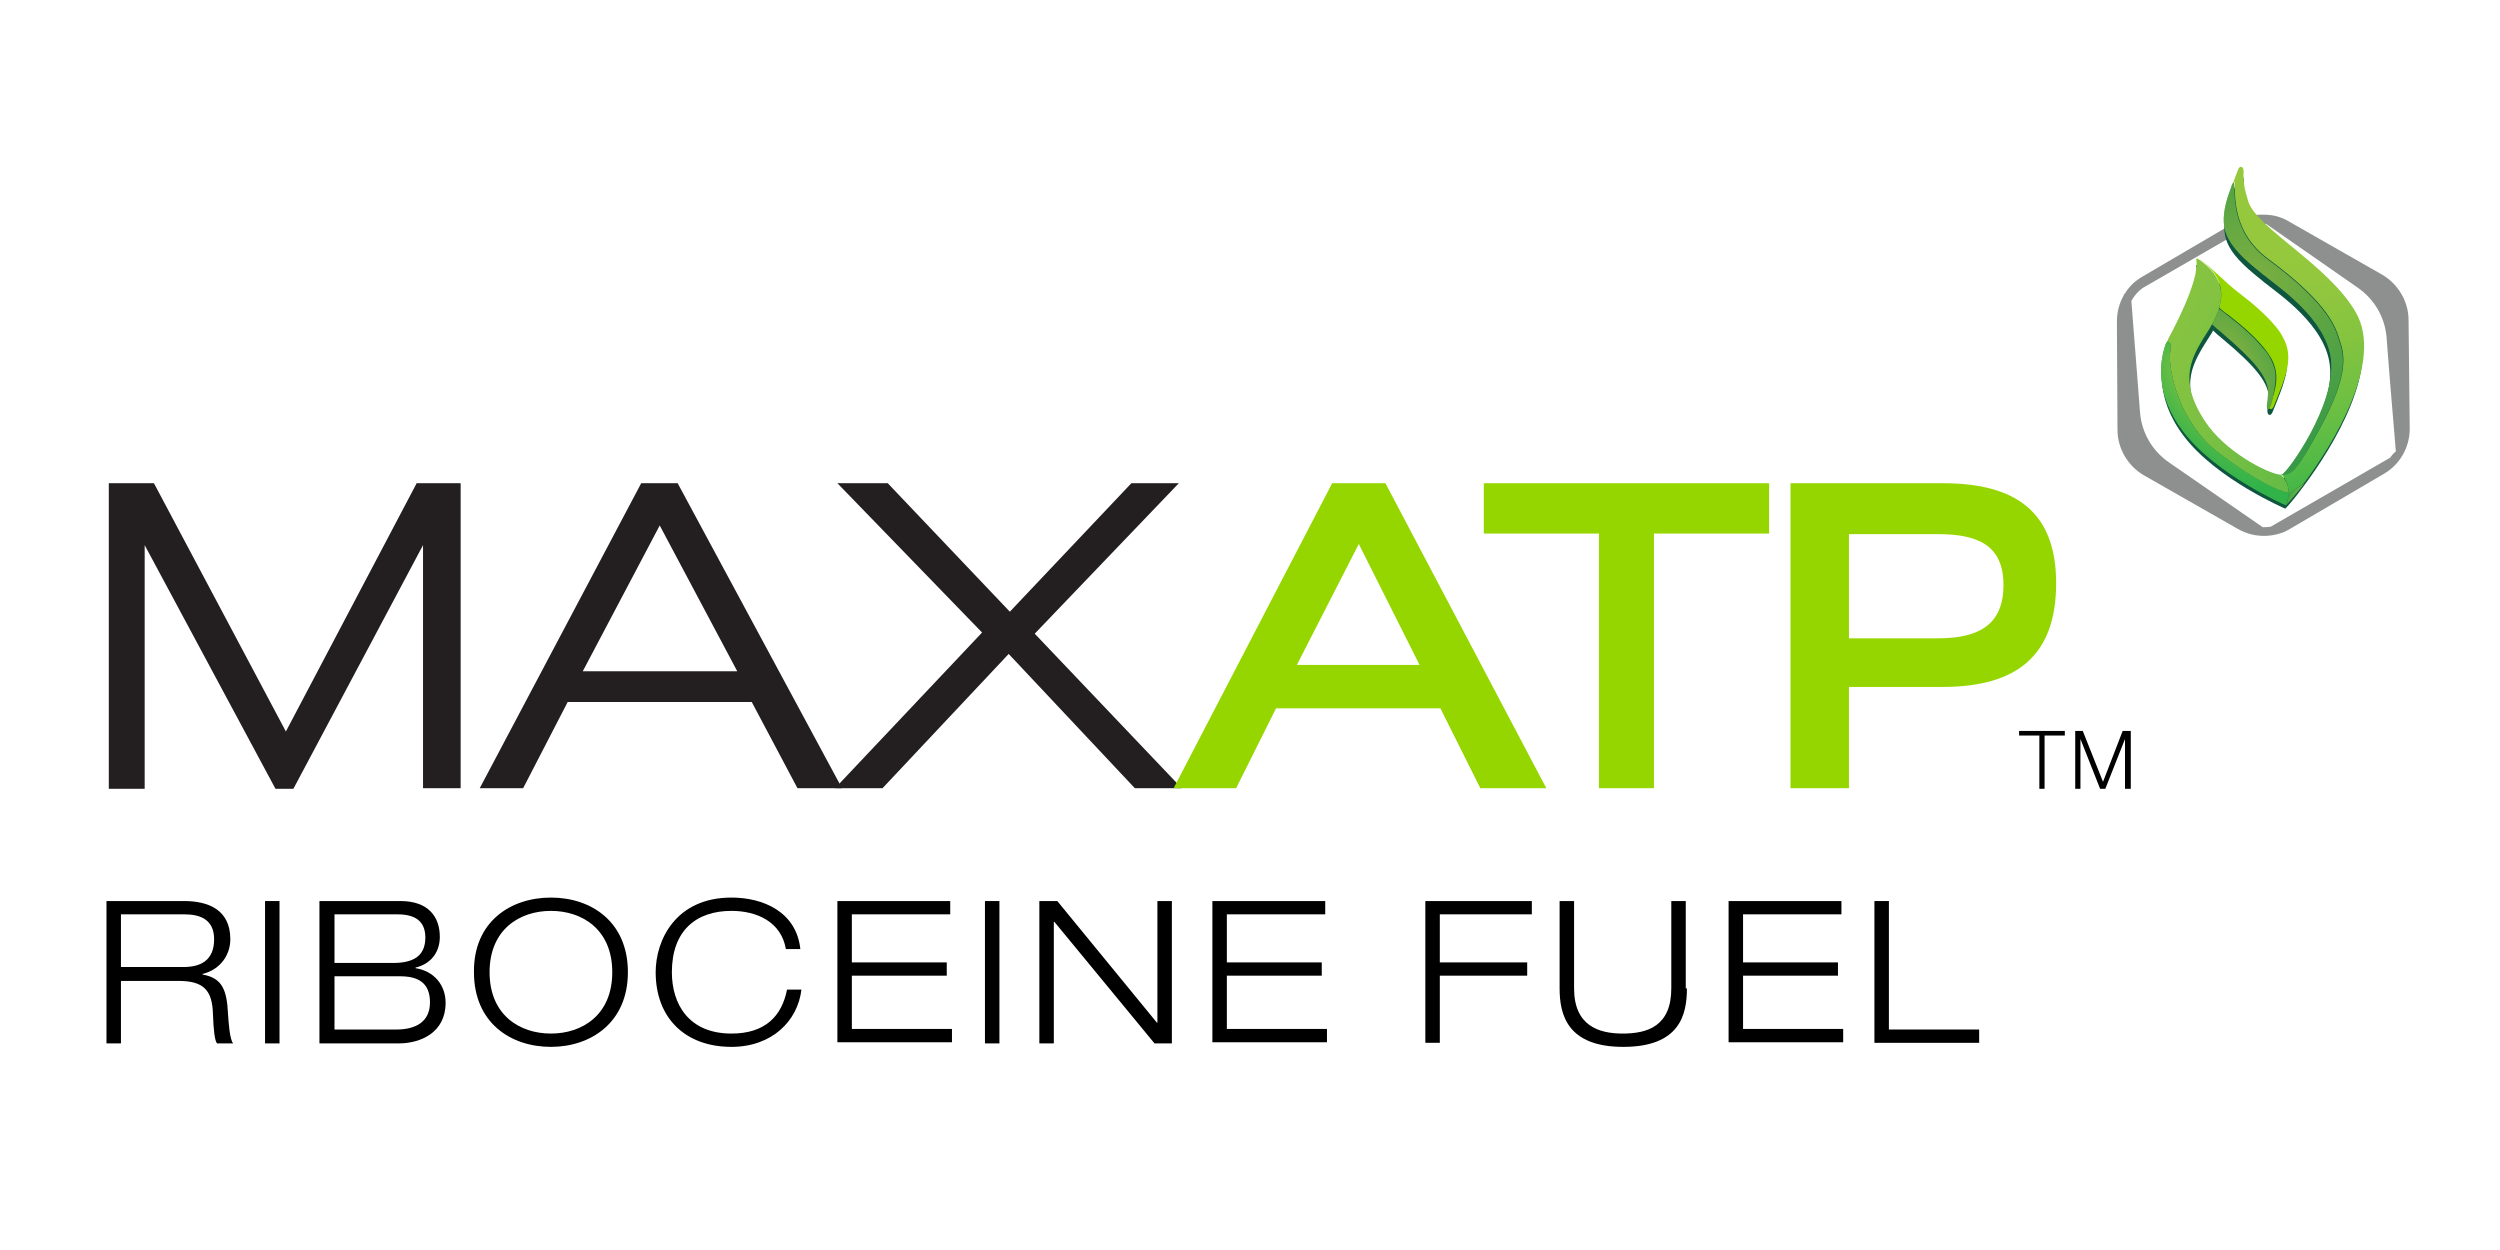 <?xml version="1.0" encoding="utf-8"?>
<!-- Generator: Adobe Illustrator 21.1.0, SVG Export Plug-In . SVG Version: 6.00 Build 0)  -->
<svg version="1.1" id="Layer_1" xmlns="http://www.w3.org/2000/svg" xmlns:xlink="http://www.w3.org/1999/xlink" x="0px" y="0px"
	 viewBox="0 0 432 216" style="enable-background:new 0 0 432 216;" xml:space="preserve">
<style type="text/css">
	.st0{fill:#8E9090;}
	.st1{fill:#0E5640;}
	.st2{fill:#95D600;}
	.st3{fill:url(#SVGID_1_);}
	.st4{opacity:0.61;fill:url(#SVGID_2_);}
	.st5{fill:url(#SVGID_3_);}
	.st6{fill:url(#SVGID_4_);}
	.st7{fill:#80BC41;}
	.st8{opacity:0.55;fill:url(#SVGID_5_);}
	.st9{fill:#4D9D45;}
	.st10{fill:url(#SVGID_6_);}
	.st11{fill:url(#SVGID_7_);}
	.st12{fill:#231F20;}
</style>
<path class="st0" d="M416.2,55.3c0-3.2-1.8-6.2-4.5-7.8l-16.3-9.3c-1.2-0.7-2.6-1.1-4.1-1.1c0,0,0,0-0.1,0c0,0-0.1,0-0.1,0
	c0,0-0.1,0-0.1,0c0,0-0.1,0-0.1,0c0,0-0.1,0-0.1,0c0,0-0.1,0-0.1,0c0,0-0.1,0-0.1,0c0,0,0,0,0,0c0,0,0,0,0,0c-1.5,0-3,0.4-4.2,1.2
	l-16.2,9.5c-1.2,0.7-2.3,1.7-3,2.9c0,0-0.1,0.1-0.1,0.1v0c0,0-0.1,0.1-0.1,0.1c0,0,0,0.1,0,0.1c0,0,0,0,0,0
	c-0.8,1.4-1.2,2.9-1.2,4.6l0.1,18.7c0,3.2,1.8,6.2,4.5,7.8l16.3,9.3c1.4,0.8,2.9,1.2,4.5,1.2c1.6,0,3.2-0.4,4.5-1.2l16.2-9.5
	c2.8-1.6,4.5-4.6,4.5-7.8L416.2,55.3z M413,79.1L392.4,91c-0.5,0.1-0.9,0.1-1.4,0.1l-16.2-11.2c-2.9-2-4.7-5.1-5-8.6l-0.5-6.5
	l-1-12.8c0.5-0.9,1.1-1.6,1.9-2.2l18.7-10.8c0.7-0.2,1.5-0.3,2.2-0.3c0.2,0,0.3,0,0.5,0l15.8,11c2.9,2,4.7,5.1,5,8.6l0.5,6.5
	l1.1,13.2C413.6,78.3,413.3,78.7,413,79.1z"/>
<g>
	<g>
		<path class="st1" d="M406.8,55.1c-2.5-4.2-17.1-16-18.3-18.9c-0.9-2.1-0.9-3.5-0.8-5.1c0-0.9-0.7-1.1-1-0.2
			c-0.3,0.8-0.6,1.6-0.9,2.4c-0.3,0.8-0.6,1.7-0.8,2.3c-1.5,5.1-0.7,7.7,5.8,12.8c0,0,0,0,0,0c0.3,0.3,0.6,0.5,1,0.8
			c1.8,1.5,10.1,7,10.8,14c0.9,7.8-7.5,19.5-8.4,19.7c-0.1,0-0.2,0-0.3,0c-1.9-0.2-9.3-3.9-12.9-9.3c-4.6-7.2-2.1-10.9,0.9-15.6
			c0.2-0.3,0.4-0.6,0.5-0.9c0.5,0.5,1,0.9,1.6,1.4c6,5,7.6,7.4,8,9.6c0.1,0.8-0.1,1.9-0.2,2.8c0,0,0,0.4,0.1,0.6
			c0,0,0.1,0.1,0.1,0.1c0.2,0.2,0.5,0.1,0.7-0.4c2.2-5.4,3.5-8.5,1.6-11.9c-0.3-0.6-0.7-1.2-1.2-1.7c-1.8-2.2-4.1-4.2-6.2-5.7
			c-2.3-1.7-5.8-5.3-7-6c-0.2-0.1-0.4-0.2-0.4,0c0.8,3.5-4.6,13.3-4.6,13.3s-0.2,0.4-0.5,1.1c-0.9,2.4-2.2,8.3,3,15.1
			c5.6,7.4,17.5,12.5,17.5,12.5c0,0,0,0,0,0c0.6-0.6,1.7-1.9,3.1-3.8C403.2,77.2,411.7,63.3,406.8,55.1z M392.2,62.9
			c0.2,0.4,0.4,0.7,0.5,1.1C392.6,63.6,392.4,63.2,392.2,62.9c-0.3-0.6-0.7-1.2-1.2-1.7C391.5,61.7,391.9,62.3,392.2,62.9z"/>
		<g>
			<g>
				<path class="st2" d="M394.5,58.3c-0.3-0.6-0.7-1.2-1.2-1.8c-1.8-2.2-4.2-4.2-6.3-5.8c-2.3-1.7-5.8-5.4-7.1-6
					c3.3,2.2,4.1,4.6,3.9,6.9c-0.1,0.5-0.2,1.1-0.3,1.6c0.5,0.4,0.9,0.8,1.4,1.1c2.1,1.6,4.5,3.6,6.3,5.8c0.5,0.6,0.9,1.2,1.2,1.7
					c1.5,2.6,1.1,5.1-0.3,8.7c0,0,0.1,0.1,0.1,0.1c0.2,0.2,0.5,0.1,0.7-0.4C395.1,64.9,396.4,61.7,394.5,58.3z"/>
			</g>
		</g>
		<g>
			<g>
				
					<radialGradient id="SVGID_1_" cx="277.178" cy="113.301" r="28.909" gradientTransform="matrix(0.92 0.392 -0.392 0.92 177.896 -163.428)" gradientUnits="userSpaceOnUse">
					<stop  offset="0" style="stop-color:#80B140"/>
					<stop  offset="1" style="stop-color:#389A47"/>
				</radialGradient>
				<path class="st3" d="M400.8,74.1c5.1-9.4,4.2-12.7,3.5-14.9c-0.7-2.2-1.5-6.3-12.5-14.4c-8-5.9-4.8-15.4-6.1-12.9
					c-0.3,0.9-0.6,1.7-0.8,2.3c-1.5,5.2-0.7,7.8,5.9,13c0,0,0,0,0,0c0.3,0.3,0.7,0.5,1,0.8c1.8,1.5,10.2,7.1,11,14.1
					c0.9,7.9-7.6,19.7-8.5,19.9c-0.1,0-0.2,0-0.3,0C395.7,82.5,396.7,81.7,400.8,74.1z"/>
			</g>
			
				<radialGradient id="SVGID_2_" cx="277.178" cy="113.301" r="28.909" gradientTransform="matrix(0.92 0.392 -0.392 0.92 177.896 -163.428)" gradientUnits="userSpaceOnUse">
				<stop  offset="0" style="stop-color:#80B140"/>
				<stop  offset="1" style="stop-color:#389A47"/>
			</radialGradient>
			<path class="st4" d="M400.8,74.1c5.1-9.4,4.2-12.7,3.5-14.9c-0.7-2.2-1.5-6.3-12.5-14.4c-8-5.9-4.8-15.4-6.1-12.9
				c-0.3,0.9-0.6,1.7-0.8,2.3c-1.5,5.2-0.7,7.8,5.9,13c0,0,0,0,0,0c0.3,0.3,0.7,0.5,1,0.8c1.8,1.5,10.2,7.1,11,14.1
				c0.9,7.9-7.6,19.7-8.5,19.9c-0.1,0-0.2,0-0.3,0C395.7,82.5,396.7,81.7,400.8,74.1z"/>
		</g>
		<g>
			
				<linearGradient id="SVGID_3_" gradientUnits="userSpaceOnUse" x1="279.926" y1="104.354" x2="307.944" y2="141.624" gradientTransform="matrix(0.92 0.392 -0.392 0.92 177.896 -163.428)">
				<stop  offset="0" style="stop-color:#95C83D"/>
				<stop  offset="0.192" style="stop-color:#91C73E"/>
				<stop  offset="0.397" style="stop-color:#84C43F"/>
				<stop  offset="0.608" style="stop-color:#6FC042"/>
				<stop  offset="0.821" style="stop-color:#51BA46"/>
				<stop  offset="1" style="stop-color:#32B34A"/>
			</linearGradient>
			<path class="st5" d="M395.5,85.2C395.5,85.2,395.5,85.2,395.5,85.2c0.8-0.4,1.9-1.1,2.7-1.8c5.2-7,13.7-21,8.9-29.4
				c-4.7-8.2-17.1-14.5-18.6-19.2c-0.7-2.2-0.9-3.5-0.8-5.2c0-0.9-0.7-1.1-1-0.2c-0.3,0.8-0.6,1.6-0.9,2.4c1.3-2.4-1.9,7,6.1,12.9
				c11,8.1,11.8,12.2,12.5,14.4c0.7,2.2,1.6,5.5-3.5,14.9c-3.9,7.2-5,8.3-6.6,8C395.2,83.1,395.5,84.2,395.5,85.2z"/>
		</g>
		<g>
			
				<linearGradient id="SVGID_4_" gradientUnits="userSpaceOnUse" x1="267.053" y1="127.935" x2="297.658" y2="127.935" gradientTransform="matrix(0.92 0.392 -0.392 0.92 177.896 -163.428)">
				<stop  offset="0" style="stop-color:#87C440"/>
				<stop  offset="0.385" style="stop-color:#7DC142"/>
				<stop  offset="1" style="stop-color:#64BB46"/>
			</linearGradient>
			<path class="st6" d="M375,60.9c-0.4,3,1.6,12.2,8.3,17.3c6.1,4.7,10.3,6.7,12.2,7c0-1-0.3-2.1-1.3-3.1c-0.1,0-0.2,0-0.3-0.1
				c-2-0.2-9.5-3.9-13-9.4c-4.7-7.3-2.1-11.1,0.9-15.8c1.7-2.9,4.3-7.8-1.9-12c-0.2-0.1-0.4-0.2-0.4,0c0.8,3.6-4.7,13.5-4.7,13.5
				s-0.2,0.4-0.5,1.1C374.8,58.6,375.2,58.9,375,60.9z"/>
		</g>
		<g>
			<path class="st7" d="M395.5,85.2c0,0.7-0.2,1.5-0.5,2.1c0.6-0.6,1.8-2,3.2-3.8C397.4,84.1,396.3,84.8,395.5,85.2
				C395.5,85.2,395.5,85.2,395.5,85.2z"/>
		</g>
		
			<linearGradient id="SVGID_5_" gradientUnits="userSpaceOnUse" x1="297.658" y1="143.092" x2="299.453" y2="143.092" gradientTransform="matrix(0.92 0.392 -0.392 0.92 177.896 -163.428)">
			<stop  offset="0" style="stop-color:#00954C"/>
			<stop  offset="1" style="stop-color:#68B245"/>
		</linearGradient>
		<path class="st8" d="M395.5,85.2c0,0.7-0.2,1.5-0.5,2.1c0.6-0.6,1.8-2,3.2-3.8C397.4,84.1,396.3,84.8,395.5,85.2
			C395.5,85.2,395.5,85.2,395.5,85.2z"/>
		<g>
			<path class="st9" d="M377.3,74.6C383,82.1,395,87.3,395,87.3c0,0,0,0,0,0c0.2-0.6,0.4-1.3,0.5-2.1c-1.8-0.3-6-2.3-12.2-7
				c-6.7-5.1-8.7-14.3-8.3-17.3c0.2-1.9-0.2-2.3-0.7-1.6C373.4,61.7,372,67.7,377.3,74.6z"/>
		</g>
		
			<radialGradient id="SVGID_6_" cx="279.529" cy="134.82" r="16.99" fx="272.968" fy="132.727" gradientTransform="matrix(0.676 0.737 -0.348 0.32 240.08 -178.809)" gradientUnits="userSpaceOnUse">
			<stop  offset="0" style="stop-color:#7FC142"/>
			<stop  offset="0.285" style="stop-color:#6DBE44"/>
			<stop  offset="0.855" style="stop-color:#3FB549"/>
			<stop  offset="1" style="stop-color:#32B34A"/>
		</radialGradient>
		<path class="st10" d="M377.3,74.6C383,82.1,395,87.3,395,87.3c0,0,0,0,0,0c0.2-0.6,0.4-1.3,0.5-2.1c-1.8-0.3-6-2.3-12.2-7
			c-6.7-5.1-8.7-14.3-8.3-17.3c0.2-1.9-0.2-2.3-0.7-1.6C373.4,61.7,372,67.7,377.3,74.6z"/>
		
			<radialGradient id="SVGID_7_" cx="280.031" cy="124.398" r="16.01" fx="279.705" fy="124.391" gradientTransform="matrix(0.592 0.806 -0.314 0.23 259.992 -193.551)" gradientUnits="userSpaceOnUse">
			<stop  offset="0" style="stop-color:#7DB040"/>
			<stop  offset="0.781" style="stop-color:#56A545"/>
		</radialGradient>
		<path class="st11" d="M392.3,61.9c-0.3-0.6-0.7-1.2-1.2-1.7c-1.8-2.2-4.2-4.2-6.3-5.8c-0.4-0.3-0.9-0.7-1.4-1.1
			c-0.4,1.4-1.1,2.6-1.7,3.6c0.2-0.3,0.4-0.6,0.5-0.9c0.5,0.5,1,0.9,1.6,1.4c6,5.1,7.7,7.5,8.1,9.8c0.1,0.8-0.1,1.9-0.2,2.9
			c0,0,0,0.4,0.1,0.6c0.3,0.3,0.8-0.7,1-2.3C393.5,65,393.3,63.8,392.3,61.9z"/>
	</g>
</g>
<g>
	<path class="st12" d="M73.1,136.2V94.2l-22.4,42.1h-3.1L25,94.2v42.1h-6.2V83.5h7.8l22.8,42.9L72,83.5h7.6v52.7H73.1z"/>
	<path class="st12" d="M137.8,136.2l-7.9-14.9H98.1l-7.7,14.9h-7.5l27.9-52.7h6.3l28.4,52.7H137.8z M114,90.8L100.7,116h26.7
		L114,90.8z"/>
	<path class="st12" d="M196.1,136.2l-21.8-23.2l-21.8,23.2h-8.2l25.4-26.9l-25-25.8h8.7l21.1,22.2l21-22.2h8.2l-24.9,26l25.4,26.7
		H196.1z"/>
	<path class="st2" d="M255.8,136.2l-6.9-13.8h-28.4l-6.9,13.8h-10.8l27.4-52.7h9.2l27.8,52.7H255.8z M234.8,94l-10.7,20.9h21.2
		L234.8,94z"/>
	<path class="st2" d="M276.3,136.2v-44h-19.9v-8.7h49.3v8.7h-19.9v44H276.3z"/>
	<path class="st2" d="M309.4,136.2V83.5h26.3c12.7,0,19.6,5,19.6,17.3c0,12.4-6.7,17.9-19.6,17.9h-16.2v17.5H309.4z M334.9,110.3
		c7.1,0,11.3-2.4,11.3-9.2c0-6.8-4.3-8.8-11.3-8.8h-15.4v18H334.9z"/>
</g>
<g>
	<path d="M348.9,126.3h7.9v0.8h-3.5v9.2h-0.9v-9.2h-3.5V126.3z"/>
	<path d="M358.5,126.3h1.4l3.5,8.8l3.4-8.8h1.4v10h-1v-8.6h0l-3.4,8.6h-0.9l-3.4-8.6h0v8.6h-0.9V126.3z"/>
</g>
<g>
	<path d="M18.4,155.7h13.4c4.2,0,8,1.5,8,6.6c0,2.6-1.6,5.2-4.8,6v0.1c3.5,0.6,4.2,2.8,4.4,6.8c0.1,1.5,0.3,4.5,0.9,5.1h-2.8
		c-0.4-0.5-0.6-2.3-0.7-5c-0.1-4.3-1.7-5.8-6-5.8h-9.9v10.8h-2.5V155.7z M20.9,167.1h10.8c2.8,0,5.3-1,5.3-4.8
		c0-3.6-2.7-4.3-5.1-4.3h-11V167.1z"/>
	<path d="M45.8,155.7h2.5v24.6h-2.5V155.7z"/>
	<path d="M55.2,155.7h14c4.8,0,6.8,2.7,6.8,6.2c0,2.4-1.3,4.6-4.2,5.3v0.1c3.2,0.5,5.2,2.9,5.2,6c0,5.1-4.3,7-8.1,7H55.2V155.7z
		 M57.8,166.4h10.1c3.4,0,5.6-1.1,5.6-4.4c0-3-2-4-4.8-4H57.8V166.4z M57.8,177.9h10.7c3.3,0,5.8-1.3,5.8-4.7c0-3.5-2.2-4.5-5.2-4.5
		H57.8V177.9z"/>
	<path d="M95.2,155.1c7,0,13.3,4.2,13.3,12.9c0,8.7-6.4,12.9-13.3,12.9c-7,0-13.3-4.2-13.3-12.9C81.8,159.3,88.2,155.1,95.2,155.1z
		 M95.2,178.6c5.4,0,10.6-3.2,10.6-10.6c0-7.4-5.2-10.6-10.6-10.6c-5.4,0-10.6,3.2-10.6,10.6C84.6,175.4,89.8,178.6,95.2,178.6z"/>
	<path d="M138.5,170.9c-0.6,5.5-5.1,10-12.1,10c-8,0-13.1-5-13.1-12.9c0-5.6,3.5-12.9,13.1-12.9c5.4,0,11.2,2.4,11.9,8.9h-2.5
		c-0.8-4.7-5-6.6-9.4-6.6c-6.1,0-10.3,3.4-10.3,10.6c0,5.5,2.9,10.6,10.3,10.6c5.8,0,8.7-3,9.6-7.6H138.5z"/>
	<path d="M144.7,155.7h19.5v2.3h-17v8.3h16.4v2.3h-16.4v9.2h17.3v2.3h-19.8V155.7z"/>
	<path d="M170.2,155.7h2.5v24.6h-2.5V155.7z"/>
	<path d="M179.6,155.7h3.1l17.2,21h0.1v-21h2.5v24.6h-3l-17.3-21h-0.1v21h-2.5V155.7z"/>
	<path d="M209.5,155.7H229v2.3h-17v8.3h16.4v2.3H212v9.2h17.3v2.3h-19.8V155.7z"/>
	<path d="M246.3,155.7h18.4v2.3h-15.9v8.3h15.1v2.3h-15.1v11.6h-2.5V155.7z"/>
	<path d="M291.5,170.8c0,4.5-1.2,10.1-11,10.1c-9.7,0-11-5.6-11-10.1v-15.1h2.5v15.1c0,6.4,4.2,7.8,8.4,7.8c4.3,0,8.4-1.3,8.4-7.8
		v-15.1h2.5V170.8z"/>
	<path d="M298.7,155.7h19.5v2.3h-17v8.3h16.4v2.3h-16.4v9.2h17.3v2.3h-19.8V155.7z"/>
	<path d="M323.9,155.7h2.5v22.2H342v2.3h-18.1V155.7z"/>
</g>
</svg>
